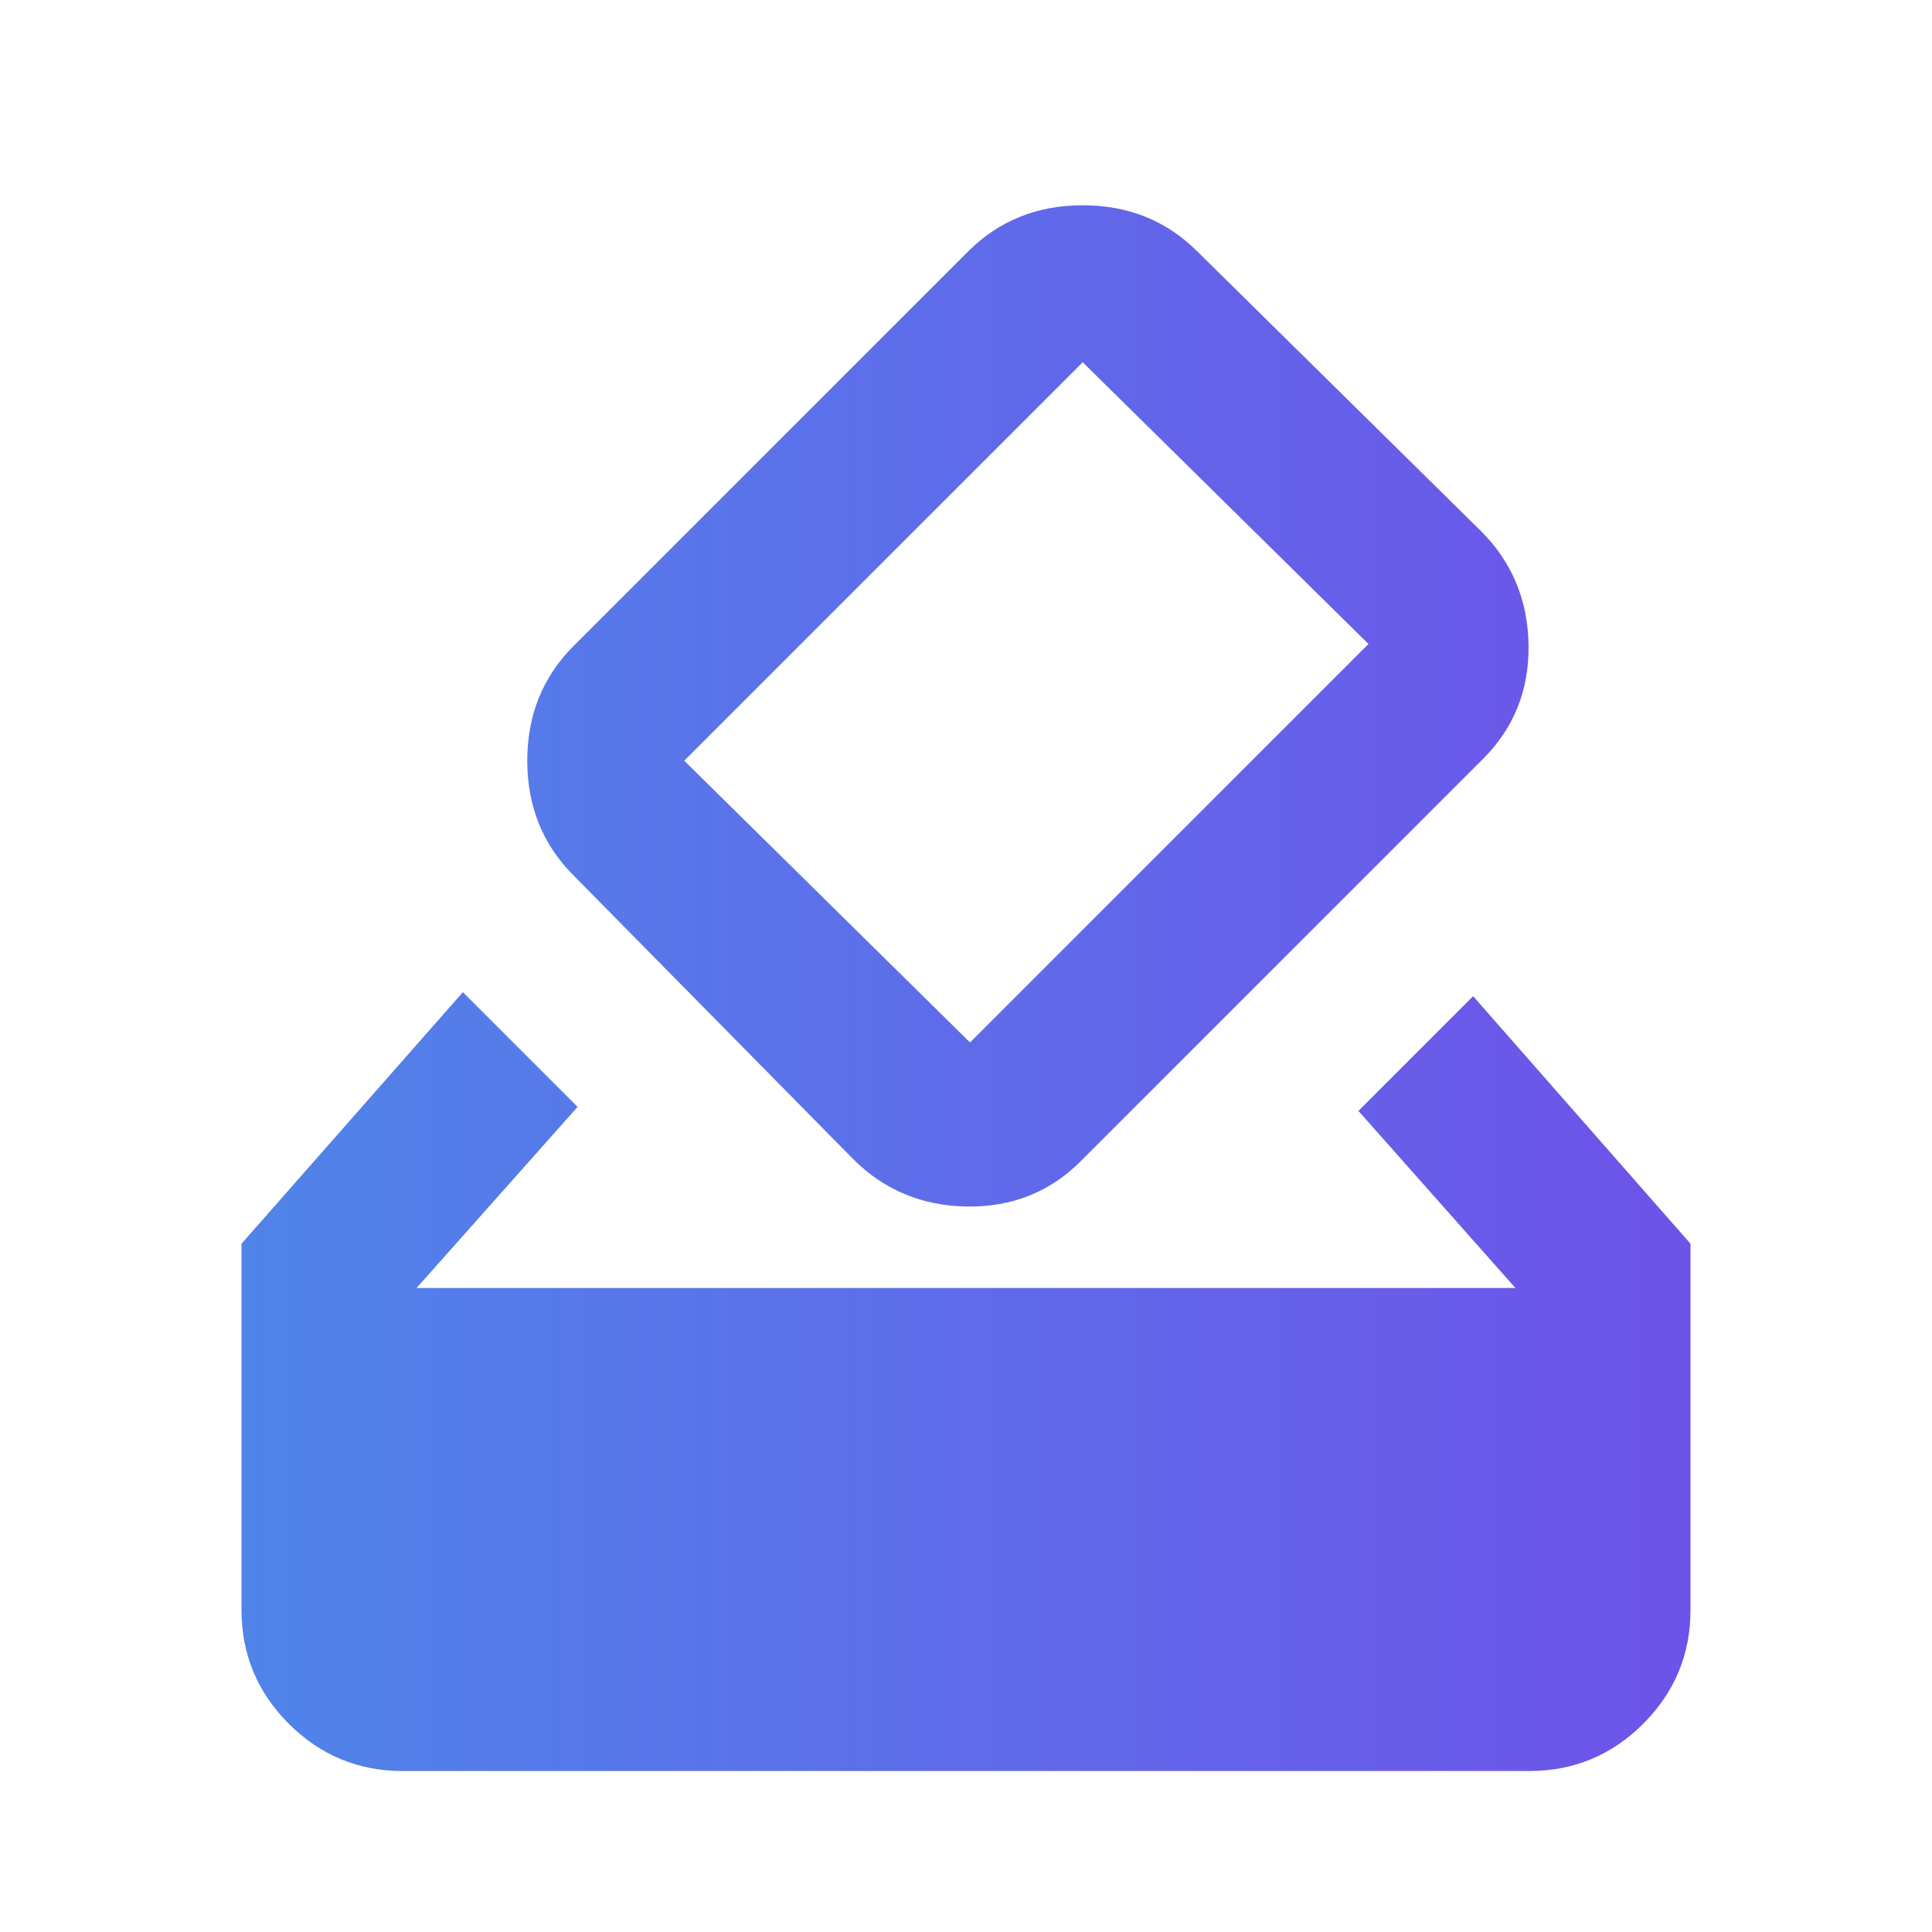 <svg width="24" height="24" viewBox="0 0 24 24" fill="none" xmlns="http://www.w3.org/2000/svg">
<path d="M5 22C4.45 22 3.979 21.804 3.587 21.413C3.196 21.021 3 20.55 3 20V15.45L5.75 12.325L7.175 13.75L5.175 16H18.825L16.875 13.8L18.3 12.375L21 15.45V20C21 20.55 20.804 21.021 20.413 21.413C20.021 21.804 19.55 22 19 22H5ZM10.6 14.4L7.125 10.875C6.742 10.492 6.55 10.017 6.55 9.45C6.55 8.883 6.742 8.408 7.125 8.025L12.025 3.125C12.408 2.742 12.883 2.55 13.45 2.55C14.017 2.55 14.492 2.742 14.875 3.125L18.4 6.6C18.783 6.983 18.979 7.454 18.988 8.012C18.996 8.571 18.808 9.042 18.425 9.425L13.425 14.425C13.042 14.808 12.571 14.996 12.012 14.988C11.454 14.979 10.983 14.783 10.6 14.4ZM17 8L13.45 4.5L8.5 9.45L12.05 12.95L17 8Z" fill="url(#paint0_linear_2433_22500)"/>
<defs>
<linearGradient id="paint0_linear_2433_22500" x1="3" y1="12.692" x2="22" y2="12.692" gradientUnits="userSpaceOnUse">
<stop stop-color="#5084E9"/>
<stop offset="1" stop-color="#6F50E9"/>
</linearGradient>
</defs>
</svg>

